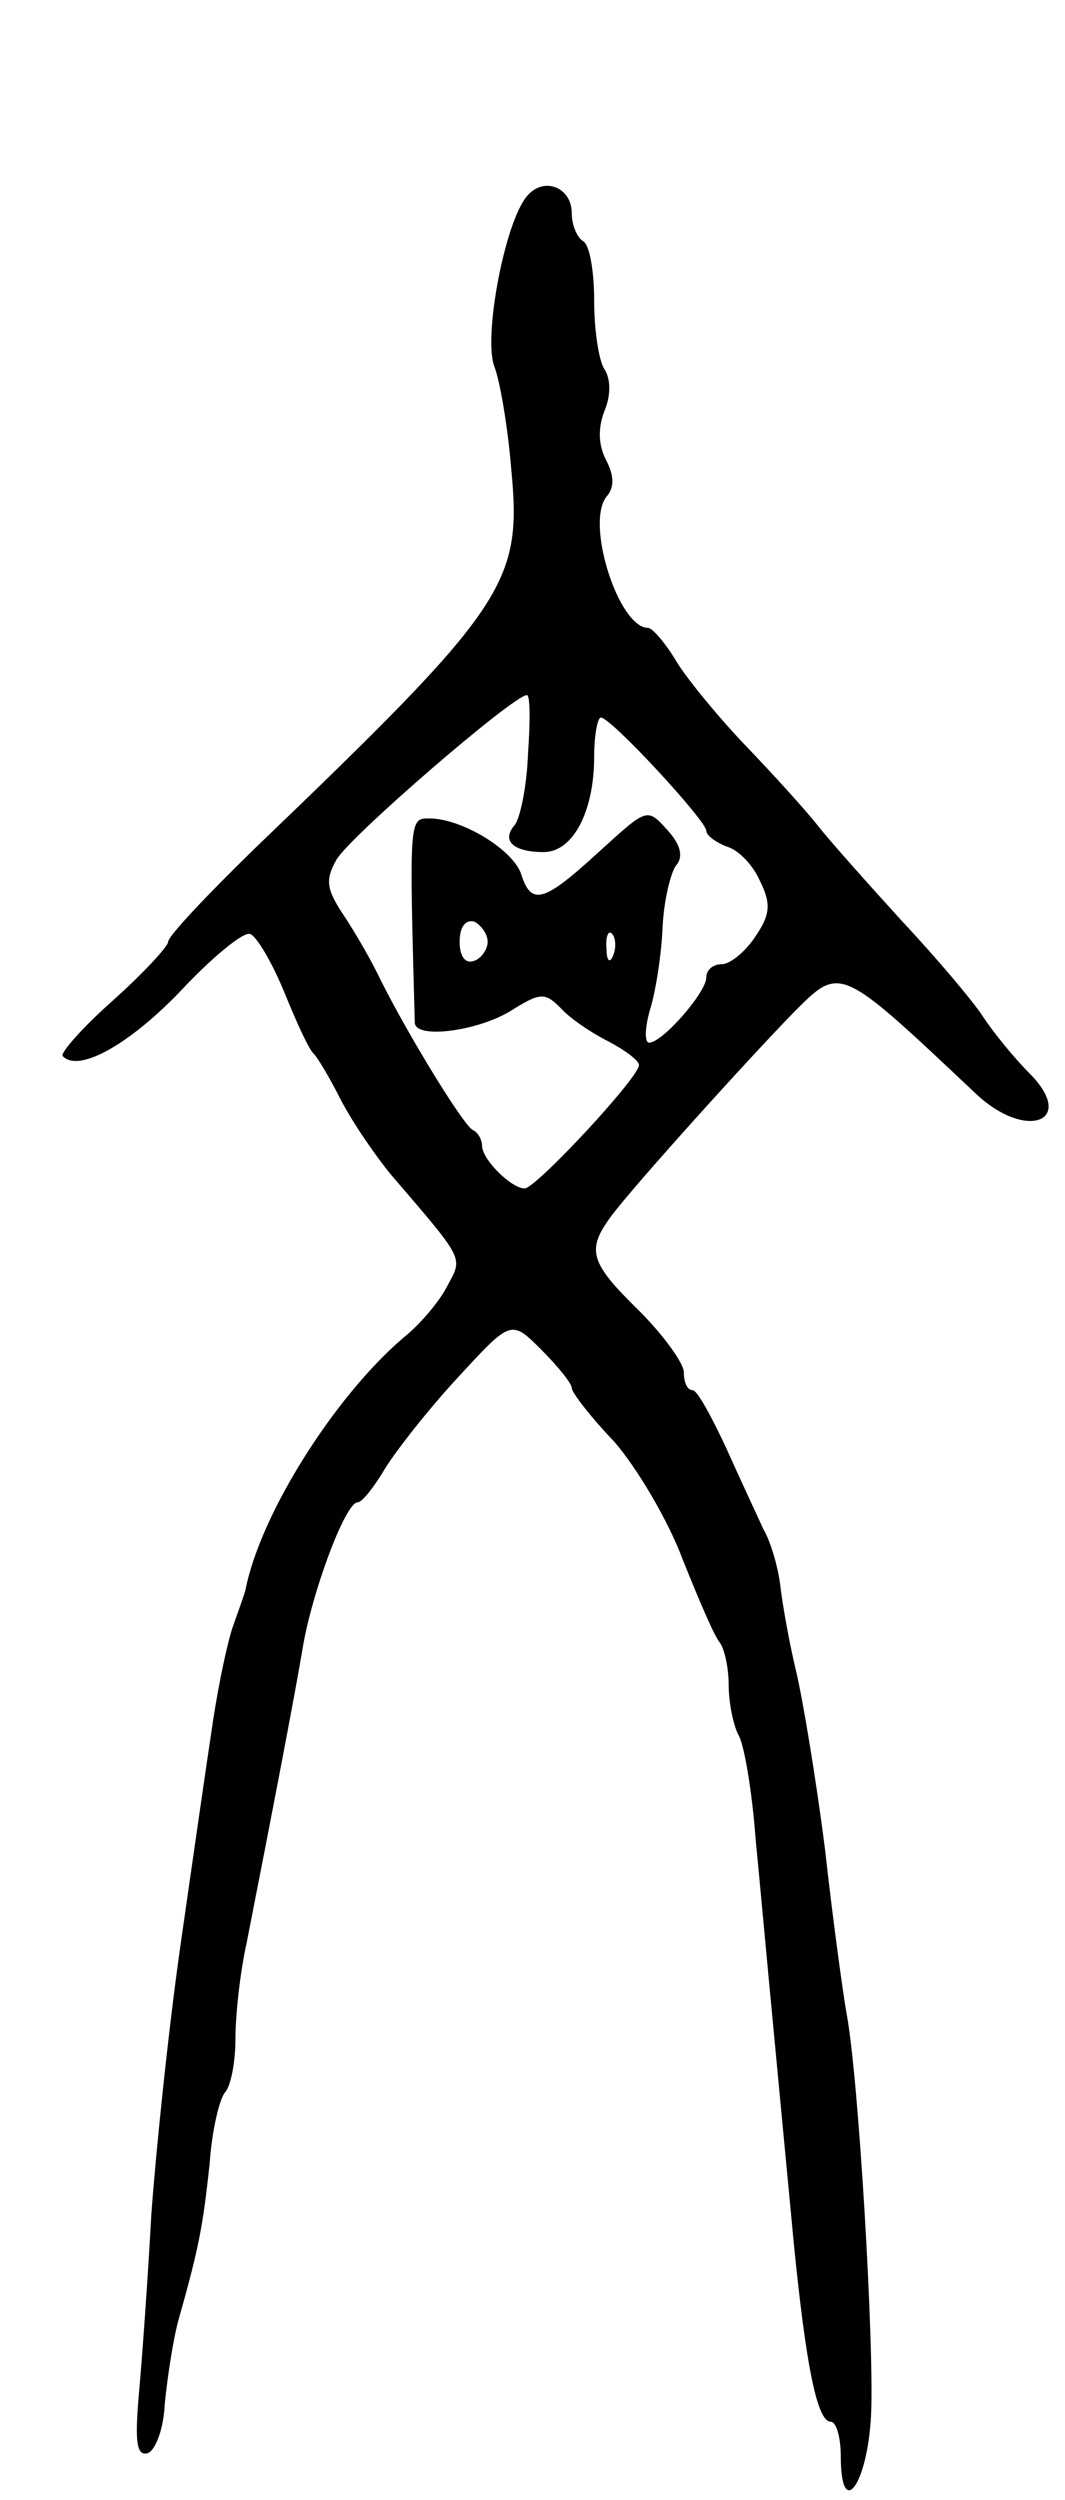 <svg version="1.0" xmlns="http://www.w3.org/2000/svg"
 width="95pt" height="223pt" viewBox="0 0 95 223"
 preserveAspectRatio="xMidYMid meet">
<g transform="translate(0,223) scale(0.1,-0.1)"
fill="#000000" stroke="none">
<path d="M470 2055 c-20 -24 -39 -126 -29 -152 5 -13 12 -54 15 -91 10 -103
-4 -123 -230 -340 -42 -41 -76 -77 -76 -82 0 -4 -22 -28 -50 -53 -27 -24 -47
-47 -44 -49 14 -15 59 10 105 58 28 30 56 53 62 51 6 -2 20 -26 31 -53 11 -27
22 -51 26 -54 3 -3 14 -21 24 -41 11 -21 31 -50 45 -67 66 -77 64 -73 50 -99
-7 -14 -25 -35 -39 -46 -62 -53 -128 -158 -141 -225 -1 -4 -6 -18 -11 -32 -5
-14 -13 -52 -18 -85 -5 -33 -18 -123 -29 -200 -11 -77 -22 -185 -26 -240 -3
-55 -8 -126 -11 -159 -4 -45 -2 -57 8 -54 7 3 14 22 15 44 2 21 7 55 12 74 19
67 22 85 28 140 2 30 9 59 14 64 5 6 9 27 9 47 0 21 4 59 10 86 22 112 43 221
50 263 8 49 38 130 49 130 4 0 15 14 25 31 10 16 39 53 65 81 47 51 47 51 74
24 15 -15 27 -30 27 -34 0 -4 17 -26 38 -48 20 -23 48 -70 61 -105 14 -35 28
-68 33 -74 4 -5 8 -22 8 -38 0 -15 4 -36 9 -45 5 -9 12 -51 15 -92 4 -41 11
-118 16 -170 5 -52 13 -138 18 -190 11 -111 21 -160 33 -160 5 0 9 -14 9 -31
0 -58 24 -25 27 37 3 60 -11 302 -22 359 -3 17 -12 82 -19 145 -8 63 -20 135
-26 160 -6 25 -12 59 -14 76 -2 17 -9 40 -15 50 -5 11 -20 43 -33 72 -13 28
-26 52 -30 52 -5 0 -8 7 -8 16 0 8 -18 33 -40 55 -44 43 -47 54 -25 84 20 27
122 140 163 182 42 42 40 43 163 -73 45 -42 90 -24 47 19 -13 13 -31 35 -41
50 -9 14 -42 53 -72 85 -30 33 -64 71 -75 85 -11 14 -40 46 -64 71 -24 25 -52
59 -62 75 -10 17 -22 31 -26 31 -26 0 -56 93 -37 117 7 8 7 18 0 32 -7 13 -8
28 -2 44 6 14 6 29 0 38 -5 8 -9 35 -9 61 0 26 -4 50 -10 53 -5 3 -10 14 -10
25 0 23 -25 33 -40 15z m1 -497 c-1 -29 -7 -58 -12 -64 -12 -14 -1 -24 26 -24
26 0 45 36 45 85 0 19 3 35 6 35 9 0 94 -92 94 -101 0 -4 8 -10 18 -14 11 -3
24 -17 30 -31 10 -20 9 -30 -4 -49 -9 -14 -23 -25 -30 -25 -8 0 -14 -5 -14
-12 0 -13 -39 -58 -51 -58 -4 0 -4 13 1 30 5 16 10 49 11 72 1 24 7 49 12 56
7 8 4 19 -8 32 -18 20 -18 19 -61 -20 -49 -45 -60 -48 -69 -20 -7 22 -53 50
-82 50 -18 0 -18 1 -13 -182 0 -15 55 -8 85 10 27 17 31 17 45 3 8 -9 27 -22
43 -30 15 -8 27 -17 27 -21 0 -11 -92 -110 -102 -110 -12 0 -38 26 -38 38 0 6
-4 12 -8 14 -8 3 -58 85 -82 133 -8 17 -23 43 -33 58 -16 24 -17 32 -7 50 11
20 158 147 170 147 3 0 3 -24 1 -52z m-36 -168 c0 -7 -6 -15 -12 -17 -8 -3
-13 4 -13 17 0 13 5 20 13 18 6 -3 12 -11 12 -18z m112 -12 c-3 -8 -6 -5 -6 6
-1 11 2 17 5 13 3 -3 4 -12 1 -19z"/>
</g>
</svg>
